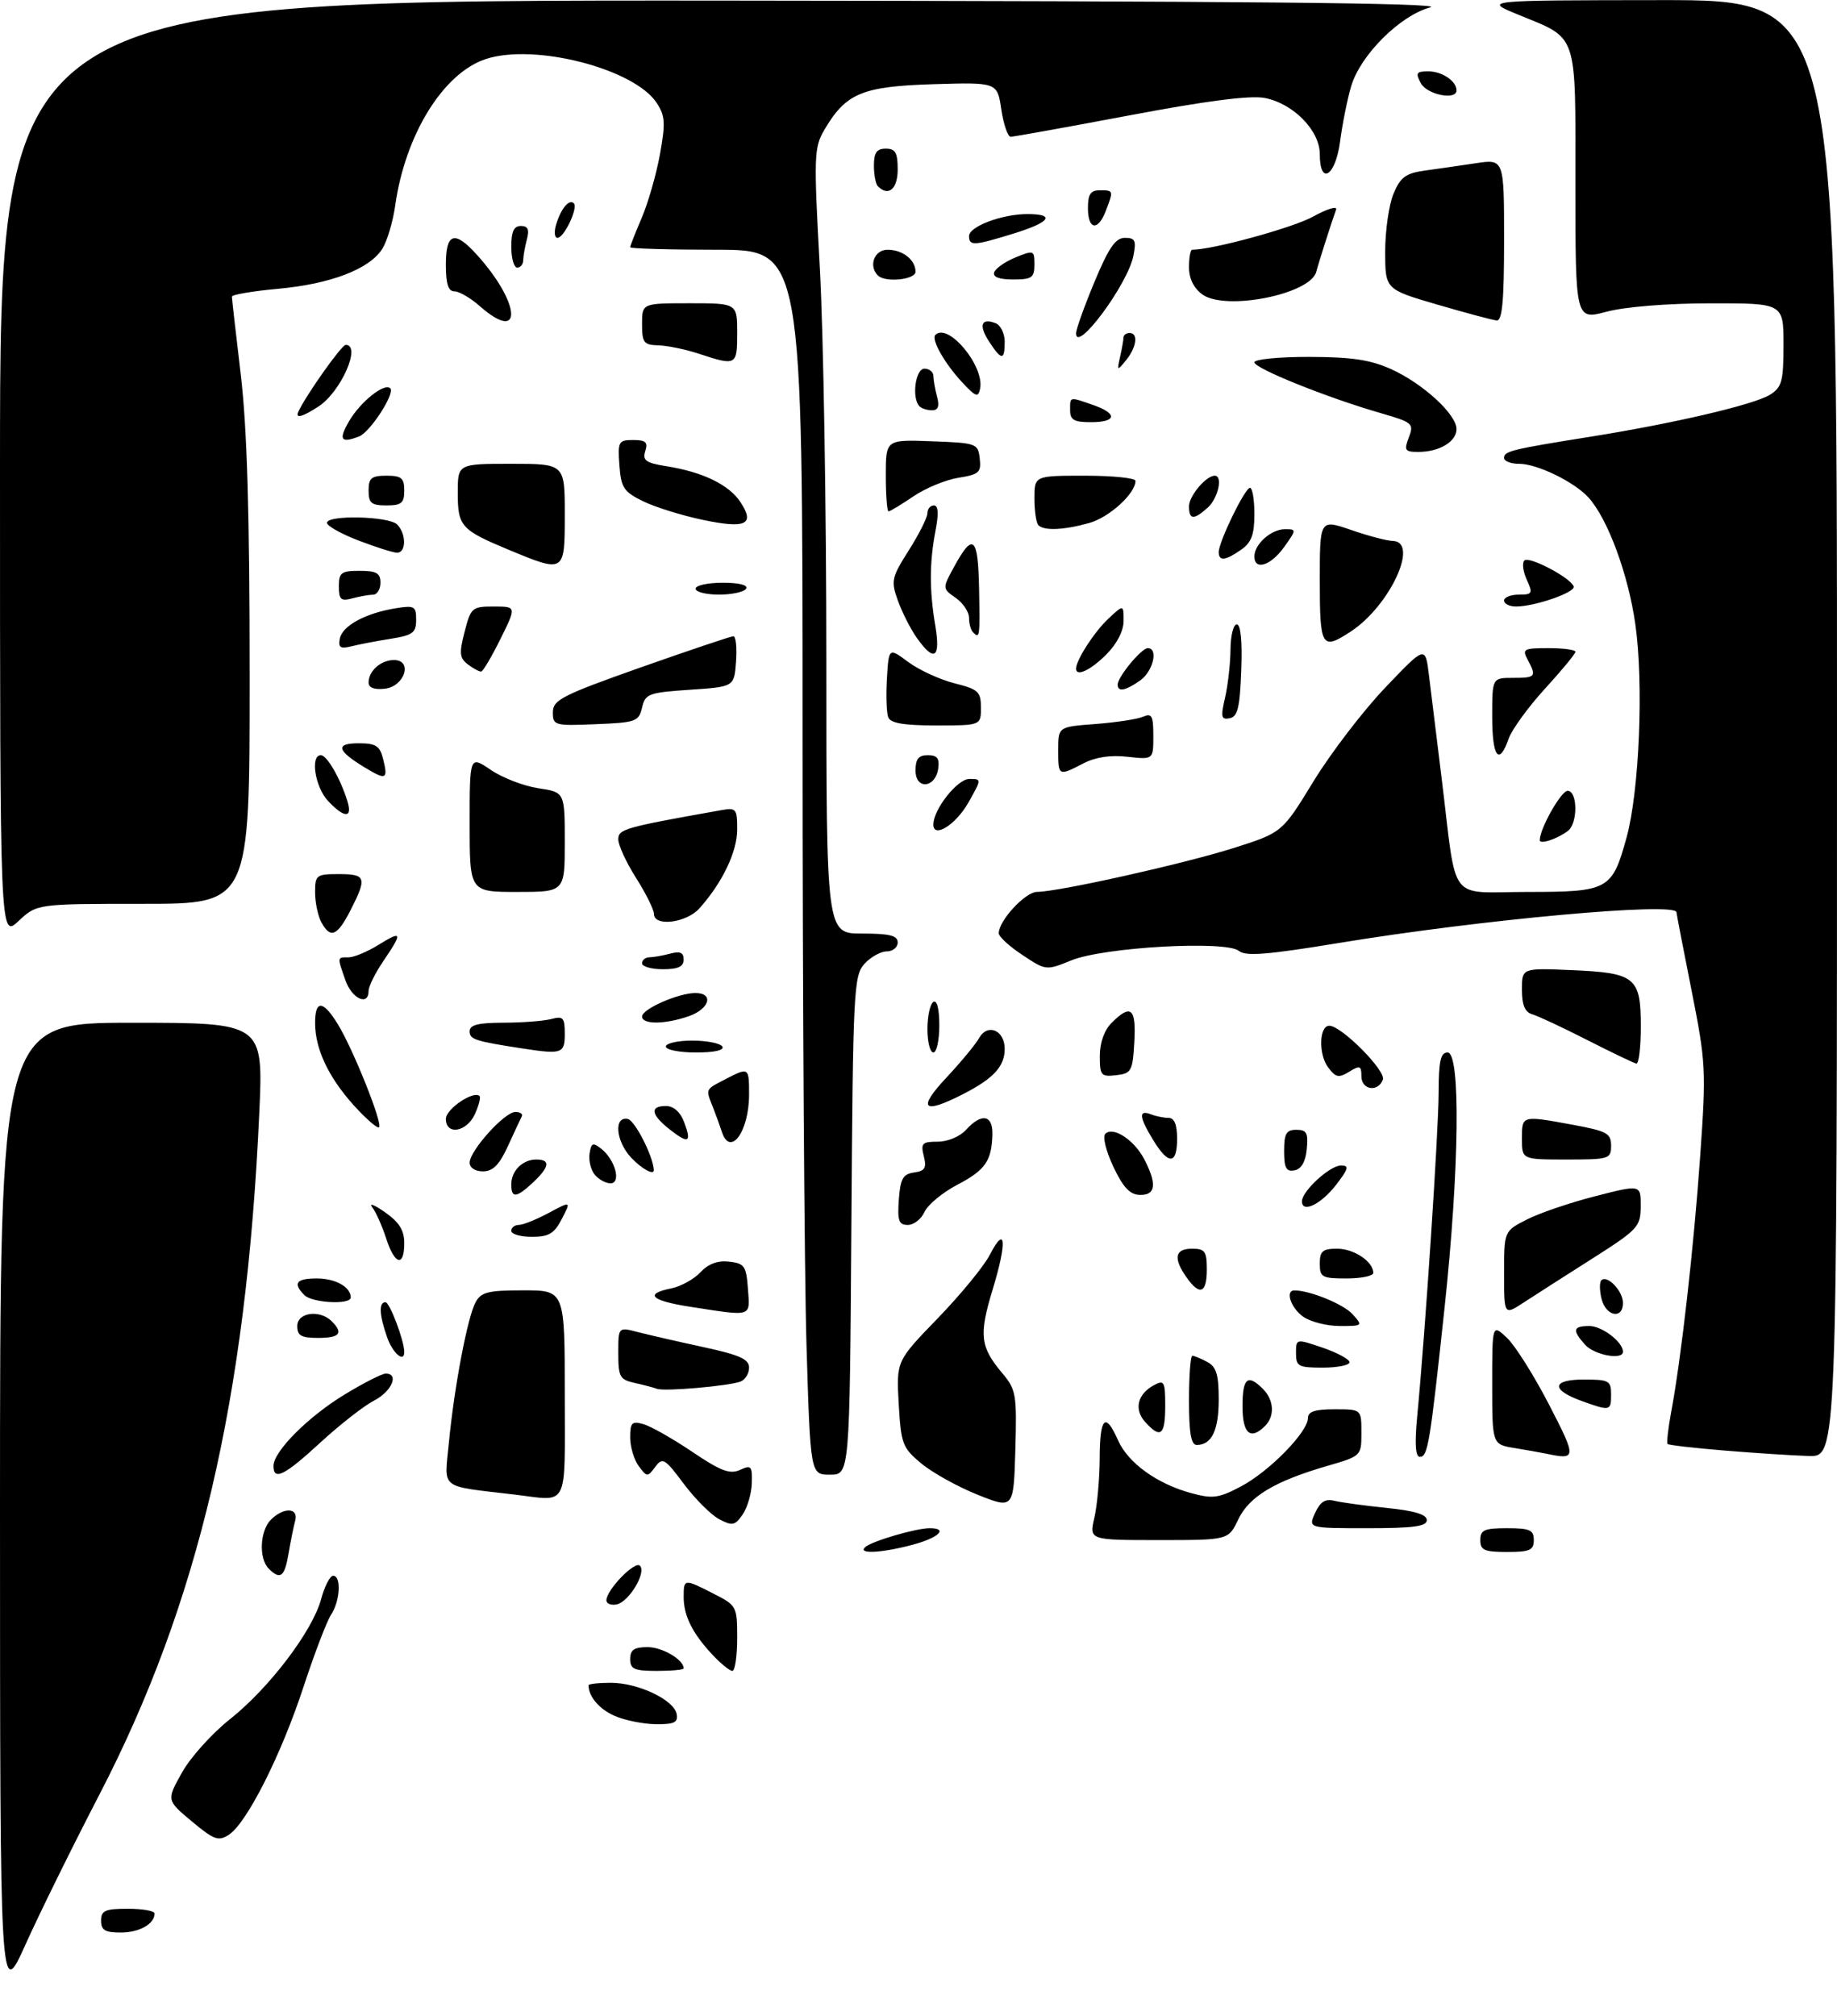 <?xml version="1.0" encoding="UTF-8" standalone="no"?>
<!DOCTYPE svg PUBLIC "-//W3C//DTD SVG 1.1//EN" "http://www.w3.org/Graphics/SVG/1.1/DTD/svg11.dtd" >
<svg xmlns="http://www.w3.org/2000/svg" xmlns:xlink="http://www.w3.org/1999/xlink" version="1.1" viewBox="0 0 309 339">
 <g >
 <path fill="currentColor"
d=" M 0.00 254.25 C 0.00 172.00 0.00 172.00 22.15 172.00 C 44.30 172.00 44.30 172.00 43.61 187.25 C 41.43 235.36 33.36 269.70 16.71 301.82 C 12.24 310.43 6.66 321.75 4.30 326.99 C 0.01 336.50 0.01 336.50 0.00 254.25 Z  M 17.00 323.00 C 17.00 321.30 17.67 321.00 21.50 321.00 C 23.98 321.00 26.00 321.36 26.00 321.80 C 26.00 323.56 23.43 325.00 20.30 325.00 C 17.67 325.00 17.00 324.60 17.00 323.00 Z  M 32.26 306.30 C 28.01 302.75 28.01 302.75 30.59 298.13 C 32.00 295.58 35.64 291.53 38.67 289.13 C 45.30 283.87 52.58 274.28 54.02 268.91 C 54.60 266.76 55.51 265.00 56.04 265.00 C 57.44 265.00 57.22 269.23 55.70 271.53 C 54.98 272.61 52.88 278.11 51.03 283.75 C 47.27 295.20 41.50 306.61 38.49 308.56 C 36.74 309.69 35.99 309.42 32.26 306.30 Z  M 103.40 288.57 C 100.81 287.44 99.00 285.32 99.00 283.42 C 99.00 283.19 100.69 283.00 102.75 283.00 C 107.33 283.00 113.38 285.87 113.82 288.25 C 114.09 289.67 113.43 289.99 110.32 289.96 C 108.22 289.94 105.10 289.31 103.40 288.57 Z  M 106.00 279.00 C 106.00 277.46 106.67 277.00 108.93 277.00 C 111.41 277.00 115.00 279.11 115.00 280.57 C 115.00 280.81 112.97 281.00 110.50 281.00 C 106.67 281.00 106.00 280.70 106.00 279.00 Z  M 119.81 278.25 C 116.45 274.65 115.00 271.72 115.00 268.57 C 115.00 265.48 115.05 265.47 120.04 268.02 C 123.93 270.00 124.00 270.14 124.00 275.52 C 124.00 278.53 123.63 281.00 123.19 281.00 C 122.74 281.00 121.22 279.76 119.81 278.25 Z  M 102.00 269.13 C 102.00 267.39 106.78 262.45 107.64 263.31 C 108.78 264.44 105.78 269.42 103.72 269.82 C 102.77 270.00 102.00 269.69 102.00 269.13 Z  M 45.20 263.80 C 43.50 262.10 43.71 257.43 45.57 255.57 C 47.72 253.42 50.26 253.53 49.65 255.75 C 49.39 256.71 48.89 259.19 48.54 261.25 C 47.87 265.21 47.16 265.76 45.20 263.80 Z  M 145.55 260.17 C 146.70 259.16 154.09 257.00 156.37 257.00 C 159.58 257.00 157.92 258.61 153.49 259.79 C 148.25 261.19 144.16 261.39 145.55 260.17 Z  M 249.00 259.00 C 249.00 257.30 249.67 257.00 253.50 257.00 C 257.33 257.00 258.00 257.30 258.00 259.00 C 258.00 260.70 257.33 261.00 253.50 261.00 C 249.67 261.00 249.00 260.70 249.00 259.00 Z  M 184.08 255.25 C 184.56 253.19 184.96 248.69 184.98 245.25 C 185.00 238.30 185.93 237.39 188.07 242.23 C 189.75 246.03 194.65 249.56 200.40 251.11 C 204.01 252.09 205.01 251.95 208.77 249.96 C 213.50 247.46 220.00 240.82 220.00 238.50 C 220.00 237.39 221.17 237.00 224.50 237.00 C 229.00 237.00 229.00 237.00 229.00 240.93 C 229.00 244.85 228.99 244.86 223.28 246.52 C 214.40 249.10 210.12 251.67 208.28 255.54 C 206.63 259.00 206.63 259.00 194.92 259.00 C 183.21 259.00 183.21 259.00 184.08 255.25 Z  M 120.98 255.49 C 119.62 254.78 116.94 252.10 115.02 249.54 C 111.81 245.25 111.45 245.03 110.21 246.70 C 108.93 248.43 108.82 248.42 107.44 246.56 C 106.65 245.49 106.00 243.32 106.00 241.74 C 106.00 239.23 106.29 238.95 108.25 239.51 C 109.49 239.86 113.17 241.95 116.43 244.15 C 121.23 247.39 122.77 247.97 124.47 247.20 C 126.37 246.33 126.55 246.54 126.46 249.45 C 126.40 251.22 125.70 253.59 124.90 254.73 C 123.62 256.56 123.18 256.65 120.98 255.49 Z  M 221.21 254.44 C 222.07 252.56 222.92 252.01 224.44 252.39 C 225.57 252.67 229.54 253.21 233.25 253.59 C 237.94 254.07 240.00 254.69 240.00 255.64 C 240.00 256.70 237.77 257.00 230.02 257.00 C 220.04 257.00 220.04 257.00 221.21 254.44 Z  M 164.41 251.36 C 161.07 250.02 156.81 247.65 154.95 246.10 C 151.80 243.47 151.56 242.83 151.17 236.09 C 150.77 228.89 150.77 228.89 157.74 221.70 C 161.57 217.74 165.52 212.93 166.51 211.00 C 169.18 205.84 169.42 208.82 166.97 216.87 C 164.64 224.53 164.87 226.51 168.60 230.94 C 170.92 233.69 171.05 234.49 170.79 243.83 C 170.50 253.79 170.50 253.79 164.41 251.36 Z  M 86.50 251.34 C 73.73 249.82 74.74 250.62 75.50 242.67 C 76.41 233.23 78.62 221.59 79.98 219.04 C 80.92 217.29 82.05 217.00 88.04 217.00 C 95.00 217.00 95.00 217.00 95.00 234.50 C 95.00 254.04 95.80 252.45 86.50 251.34 Z  M 46.00 246.53 C 46.00 244.10 51.82 238.25 57.97 234.52 C 61.15 232.58 64.27 231.00 64.88 231.00 C 67.19 231.00 65.89 234.01 62.92 235.54 C 61.22 236.42 57.17 239.58 53.92 242.57 C 47.85 248.16 46.00 249.08 46.00 246.53 Z  M 135.66 226.25 C 135.30 214.29 135.00 167.94 135.00 123.25 C 135.00 42.00 135.00 42.00 120.50 42.00 C 112.53 42.00 106.00 41.81 106.00 41.58 C 106.00 41.35 106.88 39.12 107.95 36.62 C 109.02 34.12 110.40 29.31 111.01 25.95 C 111.96 20.70 111.88 19.47 110.47 17.32 C 106.70 11.55 89.88 7.23 81.71 9.93 C 74.56 12.29 68.17 22.62 66.48 34.54 C 66.10 37.27 65.12 40.55 64.31 41.84 C 62.16 45.26 55.59 47.77 46.75 48.57 C 42.49 48.96 39.00 49.55 39.01 49.89 C 39.01 50.22 39.68 56.12 40.50 63.00 C 41.56 71.98 41.99 86.29 41.99 113.75 C 42.00 152.00 42.00 152.00 24.11 152.00 C 6.21 152.00 6.21 152.00 3.11 154.90 C 0.00 157.80 0.00 157.80 0.00 78.90 C 0.00 0.00 0.00 0.00 122.25 0.10 C 208.53 0.18 243.35 0.51 240.59 1.24 C 235.53 2.58 228.82 9.26 227.28 14.50 C 226.63 16.70 225.80 20.86 225.42 23.75 C 224.66 29.63 222.00 31.32 222.00 25.92 C 222.00 21.93 217.51 17.37 212.70 16.47 C 210.27 16.01 202.86 16.97 190.00 19.40 C 179.50 21.38 170.50 23.00 170.01 23.00 C 169.52 23.00 168.81 20.94 168.43 18.41 C 167.75 13.83 167.75 13.83 156.94 14.16 C 144.99 14.54 142.27 15.68 138.65 21.86 C 136.92 24.83 136.87 26.24 137.90 45.01 C 138.51 56.00 139.00 85.70 139.00 111.00 C 139.00 157.00 139.00 157.00 145.00 157.00 C 149.67 157.00 151.00 157.33 151.00 158.50 C 151.00 159.32 150.17 160.00 149.15 160.00 C 148.14 160.00 146.45 160.95 145.40 162.10 C 143.61 164.09 143.48 166.53 143.21 206.10 C 142.92 248.00 142.92 248.00 139.62 248.00 C 136.32 248.00 136.32 248.00 135.66 226.25 Z  M 238.38 238.25 C 239.76 223.85 241.98 190.17 241.99 183.75 C 242.00 178.42 242.32 177.00 243.50 177.00 C 245.71 177.00 245.48 196.60 243.00 219.82 C 240.53 242.88 240.18 245.00 238.83 245.00 C 238.09 245.00 237.95 242.83 238.38 238.25 Z  M 260.00 244.45 C 259.18 244.28 256.81 243.86 254.75 243.52 C 251.00 242.91 251.00 242.91 251.00 232.78 C 251.00 222.65 251.00 222.65 253.48 224.98 C 254.84 226.26 258.01 231.29 260.53 236.15 C 265.25 245.29 265.23 245.56 260.00 244.45 Z  M 290.18 243.95 C 285.05 243.53 280.70 243.03 280.51 242.84 C 280.32 242.65 280.59 240.25 281.10 237.50 C 282.79 228.51 284.91 209.79 285.99 194.37 C 287.01 179.91 286.94 178.69 284.53 166.54 C 283.14 159.56 282.00 153.65 282.00 153.42 C 282.00 151.65 249.05 154.65 225.17 158.59 C 213.15 160.57 209.53 160.85 208.40 159.92 C 206.25 158.13 185.68 159.28 180.23 161.50 C 175.96 163.23 175.94 163.23 171.98 160.60 C 169.79 159.16 168.00 157.51 168.00 156.95 C 168.00 154.82 172.46 150.00 174.44 149.99 C 178.06 149.98 199.22 145.25 207.59 142.59 C 215.68 140.01 215.68 140.01 220.96 131.37 C 223.87 126.62 229.28 119.55 233.00 115.65 C 239.75 108.57 239.75 108.57 240.36 113.53 C 240.70 116.26 241.67 124.12 242.51 131.00 C 245.13 152.30 243.38 150.00 256.96 150.00 C 270.56 150.00 271.18 149.66 273.60 140.85 C 275.76 133.02 276.50 114.87 275.07 104.92 C 273.87 96.52 270.43 87.24 267.20 83.67 C 264.82 81.04 258.57 78.00 255.54 78.00 C 254.14 78.00 253.00 77.56 253.00 77.02 C 253.00 75.87 254.22 75.57 267.50 73.45 C 281.61 71.20 295.11 68.04 297.75 66.37 C 299.73 65.12 300.00 64.12 300.00 57.98 C 300.00 51.00 300.00 51.00 287.75 51.01 C 280.47 51.02 273.37 51.59 270.25 52.42 C 265.00 53.82 265.00 53.82 265.00 31.06 C 265.00 5.01 265.55 6.65 255.34 2.45 C 249.50 0.05 249.50 0.05 279.25 0.02 C 309.00 0.00 309.00 0.00 309.00 122.50 C 309.00 245.00 309.00 245.00 304.25 244.86 C 301.64 244.78 295.30 244.37 290.18 243.95 Z  M 200.00 235.50 C 200.00 231.38 200.25 228.00 200.57 228.00 C 200.88 228.00 202.00 228.47 203.07 229.04 C 204.60 229.86 205.00 231.15 205.00 235.34 C 205.00 240.55 203.82 243.00 201.30 243.00 C 200.35 243.00 200.00 240.99 200.00 235.50 Z  M 192.63 239.14 C 190.71 237.02 191.33 234.43 194.12 232.94 C 195.83 232.02 196.00 232.33 196.00 236.46 C 196.00 241.39 195.22 242.01 192.63 239.14 Z  M 209.00 236.50 C 209.00 231.74 209.86 231.00 212.43 233.57 C 214.30 235.44 214.46 238.14 212.80 239.80 C 210.33 242.27 209.00 241.11 209.00 236.50 Z  M 266.06 235.61 C 260.83 233.72 261.00 232.00 266.42 232.00 C 270.64 232.00 271.00 232.20 271.00 234.50 C 271.00 237.31 270.86 237.34 266.06 235.61 Z  M 110.50 233.56 C 109.95 233.35 108.26 232.90 106.75 232.57 C 104.26 232.02 104.00 231.55 104.00 227.56 C 104.00 223.16 104.00 223.16 107.25 224.01 C 109.04 224.47 113.99 225.61 118.25 226.53 C 124.41 227.86 126.00 228.57 126.00 229.99 C 126.00 230.98 125.36 232.03 124.57 232.34 C 122.60 233.09 111.73 234.04 110.50 233.56 Z  M 218.00 227.56 C 218.00 225.12 218.00 225.12 222.50 226.65 C 224.97 227.50 227.00 228.60 227.00 229.09 C 227.00 229.59 224.97 230.00 222.50 230.00 C 218.40 230.00 218.00 229.79 218.00 227.56 Z  M 65.10 224.85 C 63.79 221.09 63.69 219.00 64.84 219.00 C 65.56 219.00 68.00 225.47 68.00 227.37 C 68.00 229.26 66.04 227.56 65.10 224.85 Z  M 266.65 226.17 C 264.42 223.70 264.57 223.00 267.35 223.00 C 269.48 223.00 273.00 225.69 273.00 227.33 C 273.00 228.77 268.22 227.90 266.65 226.17 Z  M 50.00 223.00 C 50.00 220.71 53.79 220.19 55.80 222.20 C 57.81 224.21 57.16 225.00 53.50 225.00 C 50.67 225.00 50.00 224.62 50.00 223.00 Z  M 219.22 221.44 C 217.12 219.97 216.13 216.99 217.75 217.01 C 220.38 217.03 225.98 219.32 227.51 221.01 C 229.28 222.97 229.24 223.00 225.38 223.00 C 223.21 223.00 220.44 222.30 219.22 221.44 Z  M 116.25 219.79 C 109.50 218.75 108.27 217.60 112.92 216.67 C 114.53 216.34 116.73 215.13 117.82 213.96 C 119.15 212.54 120.72 211.95 122.65 212.17 C 125.23 212.47 125.53 212.91 125.81 216.75 C 126.15 221.55 126.68 221.39 116.25 219.79 Z  M 253.00 214.12 C 253.00 207.04 253.00 207.04 256.83 205.09 C 258.93 204.01 264.11 202.25 268.33 201.17 C 276.00 199.20 276.00 199.20 275.98 202.85 C 275.96 206.32 275.56 206.75 267.73 211.73 C 263.20 214.60 258.04 217.91 256.25 219.08 C 253.00 221.20 253.00 221.20 253.00 214.12 Z  M 269.40 218.45 C 269.05 217.05 269.03 215.64 269.36 215.31 C 270.34 214.33 273.00 217.11 273.00 219.12 C 273.00 221.92 270.14 221.39 269.40 218.45 Z  M 51.20 217.80 C 49.21 215.81 49.82 215.00 53.30 215.00 C 56.43 215.00 59.00 216.44 59.00 218.20 C 59.00 219.46 52.53 219.13 51.20 217.80 Z  M 199.56 214.78 C 197.32 211.58 197.63 210.00 200.50 210.00 C 202.69 210.00 203.00 210.43 203.00 213.50 C 203.00 217.52 201.79 217.97 199.56 214.78 Z  M 222.00 212.50 C 222.00 210.40 222.47 210.00 224.93 210.00 C 227.76 210.00 231.00 212.17 231.00 214.07 C 231.00 214.58 228.97 215.00 226.50 215.00 C 222.37 215.00 222.00 214.80 222.00 212.50 Z  M 64.95 208.25 C 64.28 206.19 63.24 203.84 62.62 203.04 C 62.00 202.24 62.96 202.60 64.75 203.86 C 67.16 205.55 68.00 206.89 68.00 209.07 C 68.00 213.16 66.39 212.73 64.95 208.25 Z  M 86.00 207.00 C 86.00 206.45 86.57 206.00 87.26 206.00 C 87.96 206.00 90.23 205.09 92.30 203.98 C 96.07 201.96 96.07 201.96 94.51 204.98 C 93.23 207.46 92.33 208.00 89.47 208.00 C 87.56 208.00 86.00 207.55 86.00 207.00 Z  M 151.19 201.75 C 151.45 198.22 151.88 197.45 153.75 197.18 C 155.59 196.92 155.89 196.42 155.39 194.43 C 154.85 192.27 155.11 192.00 157.74 192.00 C 159.42 192.00 161.47 191.14 162.50 190.00 C 165.09 187.14 167.01 187.47 166.93 190.75 C 166.82 195.24 165.74 196.78 161.00 199.26 C 158.53 200.56 156.06 202.61 155.51 203.81 C 154.97 205.01 153.71 206.00 152.71 206.00 C 151.18 206.00 150.94 205.31 151.19 201.75 Z  M 219.00 202.03 C 219.00 200.31 223.70 196.00 225.58 196.00 C 226.98 196.00 226.84 196.54 224.75 199.25 C 222.22 202.53 219.00 204.09 219.00 202.03 Z  M 86.00 199.20 C 86.00 196.90 87.90 195.00 90.20 195.00 C 92.63 195.00 92.46 196.21 89.69 198.83 C 86.87 201.47 86.00 201.56 86.00 199.20 Z  M 187.28 196.22 C 186.04 193.60 185.44 191.16 185.92 190.68 C 187.23 189.37 190.79 191.70 192.49 194.98 C 194.64 199.14 194.41 201.01 191.75 200.95 C 190.07 200.92 188.94 199.72 187.28 196.22 Z  M 100.05 197.56 C 99.39 196.76 98.99 195.16 99.17 194.00 C 99.45 192.19 99.73 192.08 101.15 193.20 C 103.49 195.05 104.54 199.00 102.69 199.00 C 101.90 199.00 100.71 198.35 100.05 197.56 Z  M 79.00 195.53 C 79.00 193.52 84.87 187.00 86.69 187.00 C 87.50 187.00 87.99 187.34 87.77 187.75 C 87.55 188.16 86.50 190.41 85.44 192.74 C 84.00 195.89 82.92 196.98 81.25 196.99 C 79.94 197.00 79.00 196.39 79.00 195.53 Z  M 106.17 194.69 C 103.58 191.92 103.20 187.69 105.60 188.18 C 106.79 188.42 109.84 194.38 109.98 196.75 C 110.04 197.73 107.99 196.61 106.17 194.69 Z  M 216.00 193.57 C 216.00 190.63 216.36 190.00 218.06 190.00 C 219.79 190.00 220.08 190.53 219.81 193.24 C 219.61 195.38 218.90 196.60 217.75 196.82 C 216.35 197.08 216.00 196.44 216.00 193.57 Z  M 193.99 191.75 C 191.59 187.82 191.48 186.59 193.58 187.39 C 194.45 187.73 195.80 188.00 196.58 188.00 C 197.54 188.00 198.00 189.15 198.00 191.50 C 198.00 195.87 196.56 195.96 193.99 191.75 Z  M 256.00 191.50 C 256.00 187.55 255.93 187.57 264.63 189.17 C 270.30 190.22 271.00 190.60 271.00 192.67 C 271.00 194.90 270.68 195.00 263.50 195.00 C 256.00 195.00 256.00 195.00 256.00 191.50 Z  M 112.65 189.94 C 109.49 187.45 109.25 186.00 112.02 186.00 C 113.29 186.00 114.42 186.99 115.05 188.64 C 116.39 192.15 115.84 192.45 112.65 189.94 Z  M 121.39 190.25 C 121.08 189.29 120.42 187.47 119.92 186.20 C 118.68 183.10 118.61 183.25 121.95 181.53 C 125.97 179.44 126.00 179.46 126.00 184.07 C 126.00 190.38 122.78 194.69 121.39 190.25 Z  M 59.54 185.92 C 55.25 181.17 53.00 176.39 53.00 172.03 C 53.00 168.11 54.34 168.18 56.83 172.25 C 59.39 176.41 64.40 188.93 63.76 189.57 C 63.50 189.84 61.60 188.19 59.54 185.92 Z  M 75.00 188.16 C 75.00 186.50 79.68 183.34 80.67 184.33 C 80.89 184.56 80.54 185.92 79.88 187.37 C 78.49 190.40 75.00 190.97 75.00 188.16 Z  M 159.18 181.24 C 161.63 178.62 164.11 175.63 164.69 174.58 C 166.12 172.03 169.00 173.24 169.00 176.40 C 169.00 179.35 167.10 181.40 161.94 184.03 C 155.22 187.46 154.27 186.49 159.18 181.24 Z  M 229.00 180.99 C 229.00 179.22 228.75 179.13 226.94 180.24 C 225.17 181.32 224.67 181.21 223.40 179.50 C 221.75 177.28 221.89 172.50 223.60 172.50 C 225.64 172.50 233.18 180.09 232.61 181.57 C 231.78 183.74 229.00 183.30 229.00 180.99 Z  M 185.00 177.57 C 185.00 175.33 185.75 173.25 187.00 172.00 C 190.23 168.77 191.13 169.53 190.80 175.25 C 190.52 180.15 190.31 180.52 187.75 180.82 C 185.20 181.11 185.00 180.87 185.00 177.57 Z  M 267.00 174.91 C 262.88 172.81 258.71 170.86 257.75 170.58 C 256.50 170.21 256.00 169.03 256.00 166.43 C 256.00 162.79 256.00 162.79 264.35 163.15 C 275.08 163.60 276.00 164.35 276.00 172.62 C 276.00 176.13 275.66 178.94 275.25 178.86 C 274.84 178.79 271.12 177.01 267.00 174.91 Z  M 88.00 176.34 C 79.92 175.10 79.00 174.81 79.00 173.45 C 79.00 172.35 80.39 172.00 84.75 171.99 C 87.91 171.98 91.51 171.70 92.75 171.37 C 94.73 170.84 95.00 171.14 95.00 173.88 C 95.00 177.17 94.51 177.34 88.00 176.34 Z  M 112.00 176.00 C 112.00 175.45 114.00 175.00 116.44 175.00 C 118.88 175.00 121.16 175.45 121.50 176.00 C 121.88 176.62 120.18 177.00 117.06 177.00 C 114.28 177.00 112.00 176.55 112.00 176.00 Z  M 156.00 173.06 C 156.00 170.89 156.45 168.84 157.00 168.50 C 157.61 168.12 158.00 169.66 158.00 172.44 C 158.00 174.95 157.55 177.00 157.00 177.00 C 156.45 177.00 156.00 175.23 156.00 173.06 Z  M 108.00 170.95 C 108.00 169.69 114.11 167.00 116.97 167.00 C 120.13 167.00 119.36 169.68 115.85 170.90 C 111.86 172.29 108.00 172.32 108.00 170.95 Z  M 58.10 164.85 C 56.71 160.87 56.69 161.00 58.63 161.00 C 59.53 161.00 61.78 160.06 63.63 158.92 C 67.66 156.43 67.77 156.77 64.50 161.60 C 63.12 163.62 62.00 165.89 62.00 166.64 C 62.00 169.26 59.19 167.97 58.10 164.85 Z  M 108.00 162.00 C 108.00 161.45 108.56 160.99 109.25 160.99 C 109.94 160.98 111.51 160.70 112.75 160.37 C 114.40 159.93 115.00 160.19 115.00 161.38 C 115.00 162.56 114.06 163.00 111.50 163.00 C 109.58 163.00 108.00 162.55 108.00 162.00 Z  M 54.04 155.07 C 53.47 154.00 53.00 151.75 53.00 150.07 C 53.00 147.16 53.20 147.00 57.00 147.00 C 61.57 147.00 61.76 147.58 58.98 153.04 C 56.73 157.45 55.57 157.93 54.04 155.07 Z  M 110.00 153.70 C 110.00 152.98 108.65 150.26 107.00 147.66 C 105.35 145.06 104.00 142.14 104.00 141.17 C 104.00 139.43 104.95 139.16 121.25 136.26 C 123.85 135.80 124.00 135.98 124.00 139.52 C 124.00 143.24 121.50 148.46 117.66 152.75 C 115.46 155.22 110.00 155.89 110.00 153.70 Z  M 79.00 138.53 C 79.00 127.06 79.00 127.06 82.56 129.48 C 84.52 130.81 88.12 132.20 90.56 132.56 C 95.00 133.23 95.00 133.23 95.00 141.61 C 95.00 150.00 95.00 150.00 87.00 150.00 C 79.00 150.00 79.00 150.00 79.00 138.53 Z  M 259.00 141.30 C 259.00 139.35 262.59 133.00 263.69 133.00 C 265.38 133.00 265.43 138.43 263.75 139.72 C 262.01 141.07 259.00 142.07 259.00 141.30 Z  M 157.00 138.66 C 157.01 136.10 161.04 131.00 163.05 131.00 C 165.13 131.00 165.13 131.00 162.92 134.92 C 160.82 138.67 157.00 141.08 157.00 138.66 Z  M 55.17 134.69 C 52.99 132.36 52.15 127.00 53.97 127.00 C 55.00 127.00 57.26 130.93 58.44 134.75 C 59.33 137.65 57.93 137.62 55.17 134.69 Z  M 154.00 129.57 C 154.00 127.64 154.51 127.00 156.07 127.00 C 157.64 127.00 158.06 127.54 157.82 129.24 C 157.35 132.56 154.00 132.86 154.00 129.57 Z  M 61.31 129.04 C 56.65 126.21 56.36 125.00 60.33 125.00 C 63.22 125.00 63.89 125.43 64.44 127.62 C 65.31 131.10 64.96 131.26 61.31 129.04 Z  M 178.00 126.12 C 178.00 122.23 178.00 122.23 184.25 121.76 C 187.69 121.50 191.29 120.95 192.25 120.54 C 193.75 119.89 194.00 120.36 194.00 123.77 C 194.00 127.75 194.00 127.75 189.67 127.27 C 186.80 126.94 184.28 127.32 182.22 128.39 C 178.02 130.56 178.00 130.55 178.00 126.12 Z  M 251.00 120.50 C 251.00 114.00 251.00 114.00 254.50 114.00 C 258.33 114.00 258.49 113.79 256.96 110.93 C 256.01 109.15 256.29 109.00 260.46 109.00 C 262.96 109.00 265.00 109.27 265.00 109.61 C 265.00 109.95 262.69 112.75 259.87 115.83 C 257.05 118.92 254.31 122.69 253.77 124.22 C 252.15 128.88 251.00 127.34 251.00 120.50 Z  M 93.00 119.78 C 93.00 117.71 94.52 116.93 107.80 112.23 C 115.95 109.36 122.95 107.00 123.36 107.00 C 123.78 107.00 123.98 108.91 123.81 111.25 C 123.50 115.50 123.50 115.50 116.04 116.00 C 109.09 116.47 108.54 116.67 108.00 119.00 C 107.45 121.34 106.97 121.52 100.21 121.79 C 93.26 122.08 93.00 122.00 93.00 119.78 Z  M 149.41 120.63 C 149.12 119.88 149.02 116.93 149.19 114.08 C 149.50 108.90 149.50 108.90 152.80 111.35 C 154.62 112.69 158.10 114.29 160.55 114.91 C 164.57 115.92 165.00 116.32 165.00 119.01 C 165.00 122.00 165.00 122.00 157.47 122.00 C 152.02 122.00 149.79 121.62 149.41 120.63 Z  M 206.07 117.31 C 206.55 115.21 206.96 111.59 206.98 109.25 C 206.99 106.91 207.47 105.00 208.04 105.00 C 208.70 105.00 208.98 107.85 208.79 112.74 C 208.56 119.00 208.18 120.54 206.84 120.79 C 205.41 121.07 205.31 120.58 206.07 117.31 Z  M 62.00 114.77 C 62.00 112.83 64.07 111.00 66.27 111.00 C 69.48 111.00 68.08 115.43 64.75 115.82 C 62.94 116.02 62.00 115.67 62.00 114.77 Z  M 188.00 115.13 C 188.00 113.84 192.00 109.00 193.07 109.00 C 194.89 109.00 193.96 112.91 191.78 114.44 C 189.29 116.19 188.00 116.42 188.00 115.13 Z  M 78.72 111.75 C 77.30 110.68 77.21 109.88 78.15 106.25 C 79.20 102.18 79.41 102.00 83.06 102.00 C 86.88 102.00 86.88 102.00 84.19 107.44 C 82.71 110.43 81.25 112.90 80.94 112.94 C 80.63 112.97 79.63 112.44 78.72 111.75 Z  M 181.00 112.45 C 181.00 111.02 184.08 106.25 186.40 104.08 C 189.00 101.65 189.00 101.65 189.00 104.40 C 189.00 106.11 187.89 108.26 186.08 110.08 C 183.43 112.73 181.00 113.86 181.00 112.45 Z  M 154.20 107.25 C 153.14 105.74 151.71 102.91 151.02 100.97 C 149.84 97.68 149.97 97.12 152.88 92.53 C 154.60 89.82 156.00 87.02 156.00 86.30 C 156.00 85.59 156.49 85.00 157.09 85.00 C 157.83 85.00 157.92 86.36 157.36 89.25 C 156.33 94.65 156.32 99.25 157.33 105.25 C 158.24 110.71 157.14 111.42 154.20 107.25 Z  M 57.16 107.39 C 57.58 105.24 61.48 103.12 66.53 102.30 C 69.72 101.78 70.00 101.94 70.00 104.24 C 70.00 106.41 69.44 106.83 65.75 107.42 C 63.41 107.79 60.44 108.36 59.15 108.68 C 57.24 109.16 56.87 108.91 57.16 107.39 Z  M 222.00 97.65 C 222.00 87.31 222.00 87.31 227.25 89.12 C 230.14 90.12 233.29 90.95 234.25 90.97 C 238.80 91.05 233.84 101.83 227.25 106.18 C 222.32 109.42 222.00 108.90 222.00 97.65 Z  M 163.67 106.33 C 163.30 105.97 163.00 104.87 163.00 103.89 C 163.00 102.91 161.99 101.40 160.75 100.54 C 158.50 98.96 158.50 98.96 160.50 95.30 C 163.68 89.47 164.52 90.22 164.69 98.99 C 164.84 107.21 164.81 107.47 163.67 106.33 Z  M 253.00 101.00 C 253.00 100.45 254.12 100.00 255.48 100.00 C 257.76 100.00 257.87 99.80 256.82 97.50 C 256.19 96.12 256.00 94.66 256.41 94.26 C 257.20 93.47 264.22 97.17 264.71 98.63 C 265.04 99.61 258.17 102.00 255.02 102.00 C 253.91 102.00 253.00 101.55 253.00 101.00 Z  M 57.00 98.62 C 57.00 96.29 57.39 96.00 60.50 96.00 C 63.33 96.00 64.00 96.38 64.00 98.00 C 64.00 99.10 63.44 100.01 62.75 100.01 C 62.06 100.02 60.49 100.30 59.25 100.63 C 57.34 101.14 57.00 100.84 57.00 98.62 Z  M 117.00 99.00 C 117.00 98.45 119.05 98.00 121.56 98.00 C 124.34 98.00 125.88 98.39 125.50 99.00 C 125.16 99.55 123.11 100.00 120.94 100.00 C 118.77 100.00 117.00 99.55 117.00 99.00 Z  M 85.62 92.48 C 77.54 89.12 77.00 88.52 77.00 82.88 C 77.00 78.00 77.00 78.00 86.00 78.00 C 95.00 78.00 95.00 78.00 95.00 86.50 C 95.00 96.38 95.01 96.37 85.62 92.48 Z  M 211.00 93.57 C 211.00 91.51 213.82 89.00 216.14 89.00 C 218.10 89.00 218.10 89.05 216.00 92.00 C 213.76 95.14 211.00 96.01 211.00 93.57 Z  M 205.00 92.85 C 205.00 91.11 209.39 82.09 210.25 82.04 C 210.66 82.02 211.00 84.00 211.00 86.44 C 211.00 89.90 210.51 91.23 208.78 92.44 C 206.13 94.30 205.00 94.42 205.00 92.85 Z  M 60.25 90.88 C 57.36 89.77 55.00 88.44 55.00 87.93 C 55.00 86.56 65.40 86.80 66.80 88.20 C 68.38 89.78 68.34 93.01 66.75 92.95 C 66.06 92.92 63.14 91.99 60.25 90.88 Z  M 118.18 87.42 C 114.70 86.69 110.20 85.29 108.18 84.30 C 104.91 82.70 104.47 82.03 104.19 78.25 C 103.90 74.25 104.04 74.00 106.51 74.00 C 108.62 74.00 109.02 74.37 108.54 75.87 C 108.05 77.43 108.63 77.85 112.07 78.40 C 118.24 79.38 122.64 81.52 124.57 84.47 C 127.03 88.22 125.45 88.95 118.18 87.42 Z  M 174.67 88.33 C 174.30 87.97 174.00 85.94 174.00 83.83 C 174.00 80.00 174.00 80.00 182.50 80.00 C 187.18 80.00 191.00 80.39 191.00 80.87 C 191.00 83.00 186.58 87.02 183.20 87.96 C 178.93 89.15 175.62 89.29 174.67 88.33 Z  M 200.00 85.15 C 200.00 83.41 202.87 80.00 204.33 80.00 C 205.73 80.00 204.92 83.76 203.17 85.35 C 200.81 87.48 200.00 87.44 200.00 85.15 Z  M 149.00 79.96 C 149.00 73.92 149.00 73.92 156.75 74.21 C 164.28 74.49 164.51 74.58 164.80 77.11 C 165.07 79.45 164.69 79.79 161.21 80.35 C 159.07 80.69 155.65 82.10 153.62 83.49 C 151.58 84.87 149.71 86.00 149.46 86.00 C 149.21 86.00 149.00 83.28 149.00 79.96 Z  M 62.00 82.50 C 62.00 80.39 62.47 80.00 65.00 80.00 C 67.53 80.00 68.00 80.39 68.00 82.50 C 68.00 84.61 67.53 85.00 65.00 85.00 C 62.47 85.00 62.00 84.61 62.00 82.50 Z  M 236.98 73.56 C 237.86 71.23 237.63 71.03 232.20 69.46 C 223.22 66.87 211.00 61.95 211.00 60.93 C 211.00 60.42 215.16 60.01 220.25 60.02 C 227.38 60.04 230.53 60.51 234.00 62.08 C 239.34 64.49 245.00 69.68 245.00 72.16 C 245.00 74.27 242.11 76.00 238.59 76.00 C 236.31 76.00 236.14 75.75 236.98 73.56 Z  M 58.69 70.88 C 60.60 67.58 64.66 64.33 65.65 65.31 C 66.49 66.15 62.25 72.69 60.40 73.40 C 57.33 74.58 56.91 73.96 58.69 70.88 Z  M 180.00 69.00 C 180.00 66.66 179.83 66.70 183.85 68.10 C 188.03 69.55 187.85 71.00 183.50 71.00 C 180.67 71.00 180.00 70.62 180.00 69.00 Z  M 50.18 69.25 C 51.49 66.42 57.46 58.00 58.15 58.00 C 60.83 58.00 57.36 65.88 53.59 68.35 C 50.88 70.12 49.62 70.46 50.18 69.25 Z  M 154.67 68.33 C 153.32 66.98 153.97 62.00 155.50 62.00 C 156.32 62.00 157.01 62.56 157.01 63.25 C 157.02 63.94 157.30 65.51 157.63 66.75 C 158.05 68.33 157.80 69.00 156.78 69.00 C 155.99 69.00 155.03 68.70 154.67 68.33 Z  M 161.87 64.32 C 158.88 61.11 156.59 57.07 157.34 56.32 C 159.48 54.18 165.64 61.58 164.86 65.36 C 164.55 66.90 164.14 66.76 161.87 64.32 Z  M 188.41 60.00 C 188.72 58.62 188.98 57.16 188.99 56.75 C 188.99 56.34 189.45 56.00 190.00 56.00 C 191.50 56.00 191.20 58.37 189.43 60.56 C 187.91 62.43 187.87 62.41 188.41 60.00 Z  M 117.50 59.47 C 115.30 58.75 112.26 58.12 110.75 58.08 C 108.29 58.01 108.00 57.63 108.00 54.50 C 108.00 51.00 108.00 51.00 116.00 51.00 C 124.00 51.00 124.00 51.00 124.00 56.00 C 124.00 61.50 123.87 61.57 117.50 59.47 Z  M 166.39 57.47 C 164.58 54.71 165.03 53.41 167.46 54.35 C 168.31 54.67 169.00 56.08 169.00 57.47 C 169.00 60.65 168.47 60.65 166.39 57.47 Z  M 181.00 56.05 C 181.00 55.40 182.39 51.52 184.09 47.43 C 186.50 41.64 187.64 40.00 189.22 40.00 C 190.95 40.00 191.16 40.45 190.64 43.05 C 189.69 47.82 181.00 59.54 181.00 56.05 Z  M 80.69 51.47 C 79.15 50.11 77.24 49.00 76.44 49.00 C 75.40 49.00 75.00 47.76 75.00 44.50 C 75.00 39.18 76.44 38.69 80.13 42.75 C 87.60 50.95 88.05 57.94 80.69 51.47 Z  M 241.75 51.22 C 233.00 48.66 233.00 48.66 233.00 42.30 C 233.00 38.80 233.63 34.43 234.40 32.58 C 235.57 29.79 236.45 29.14 239.65 28.69 C 241.77 28.40 245.64 27.84 248.25 27.45 C 253.00 26.74 253.00 26.74 253.00 40.37 C 253.00 50.67 252.69 53.97 251.75 53.89 C 251.06 53.83 246.56 52.62 241.75 51.22 Z  M 202.25 49.52 C 200.80 48.46 200.00 46.85 200.00 44.94 C 200.00 43.32 200.24 42.00 200.54 42.00 C 203.99 42.00 217.49 38.30 220.85 36.44 C 223.25 35.11 225.00 34.58 224.74 35.26 C 224.10 36.98 221.78 44.25 221.41 45.70 C 220.44 49.49 206.14 52.33 202.25 49.52 Z  M 147.67 46.33 C 146.05 44.71 147.07 42.00 149.30 42.00 C 151.84 42.00 154.00 43.70 154.00 45.70 C 154.00 47.04 148.89 47.56 147.67 46.33 Z  M 167.23 45.80 C 167.46 45.13 169.07 44.01 170.82 43.29 C 173.89 42.04 174.00 42.08 174.00 44.50 C 174.00 46.70 173.57 47.00 170.42 47.00 C 168.07 47.00 166.97 46.59 167.23 45.80 Z  M 86.00 41.50 C 86.00 38.94 86.44 38.00 87.62 38.00 C 88.81 38.00 89.07 38.60 88.63 40.25 C 88.30 41.49 88.02 43.06 88.01 43.75 C 88.01 44.44 87.55 45.00 87.00 45.00 C 86.45 45.00 86.00 43.42 86.00 41.50 Z  M 163.00 39.70 C 163.00 38.09 168.55 36.00 172.82 36.00 C 177.64 36.00 176.64 37.39 170.46 39.29 C 163.81 41.34 163.00 41.39 163.00 39.70 Z  M 93.55 37.75 C 94.35 35.08 95.75 33.41 96.52 34.19 C 97.28 34.95 94.89 40.00 93.77 40.00 C 93.27 40.00 93.17 38.99 93.55 37.75 Z  M 183.00 35.00 C 183.00 32.67 183.44 32.00 185.00 32.00 C 187.31 32.00 187.32 32.03 186.02 35.43 C 184.70 38.92 183.00 38.67 183.00 35.00 Z  M 147.67 31.33 C 147.30 30.97 147.00 29.39 147.00 27.83 C 147.00 25.67 147.47 25.00 149.00 25.00 C 150.62 25.00 151.00 25.67 151.00 28.50 C 151.00 31.79 149.45 33.11 147.67 31.33 Z  M 239.00 14.00 C 238.07 12.27 238.24 12.00 240.26 12.00 C 242.57 12.00 245.00 13.64 245.00 15.20 C 245.00 16.92 240.03 15.92 239.00 14.00 Z "/>
</g>
</svg>